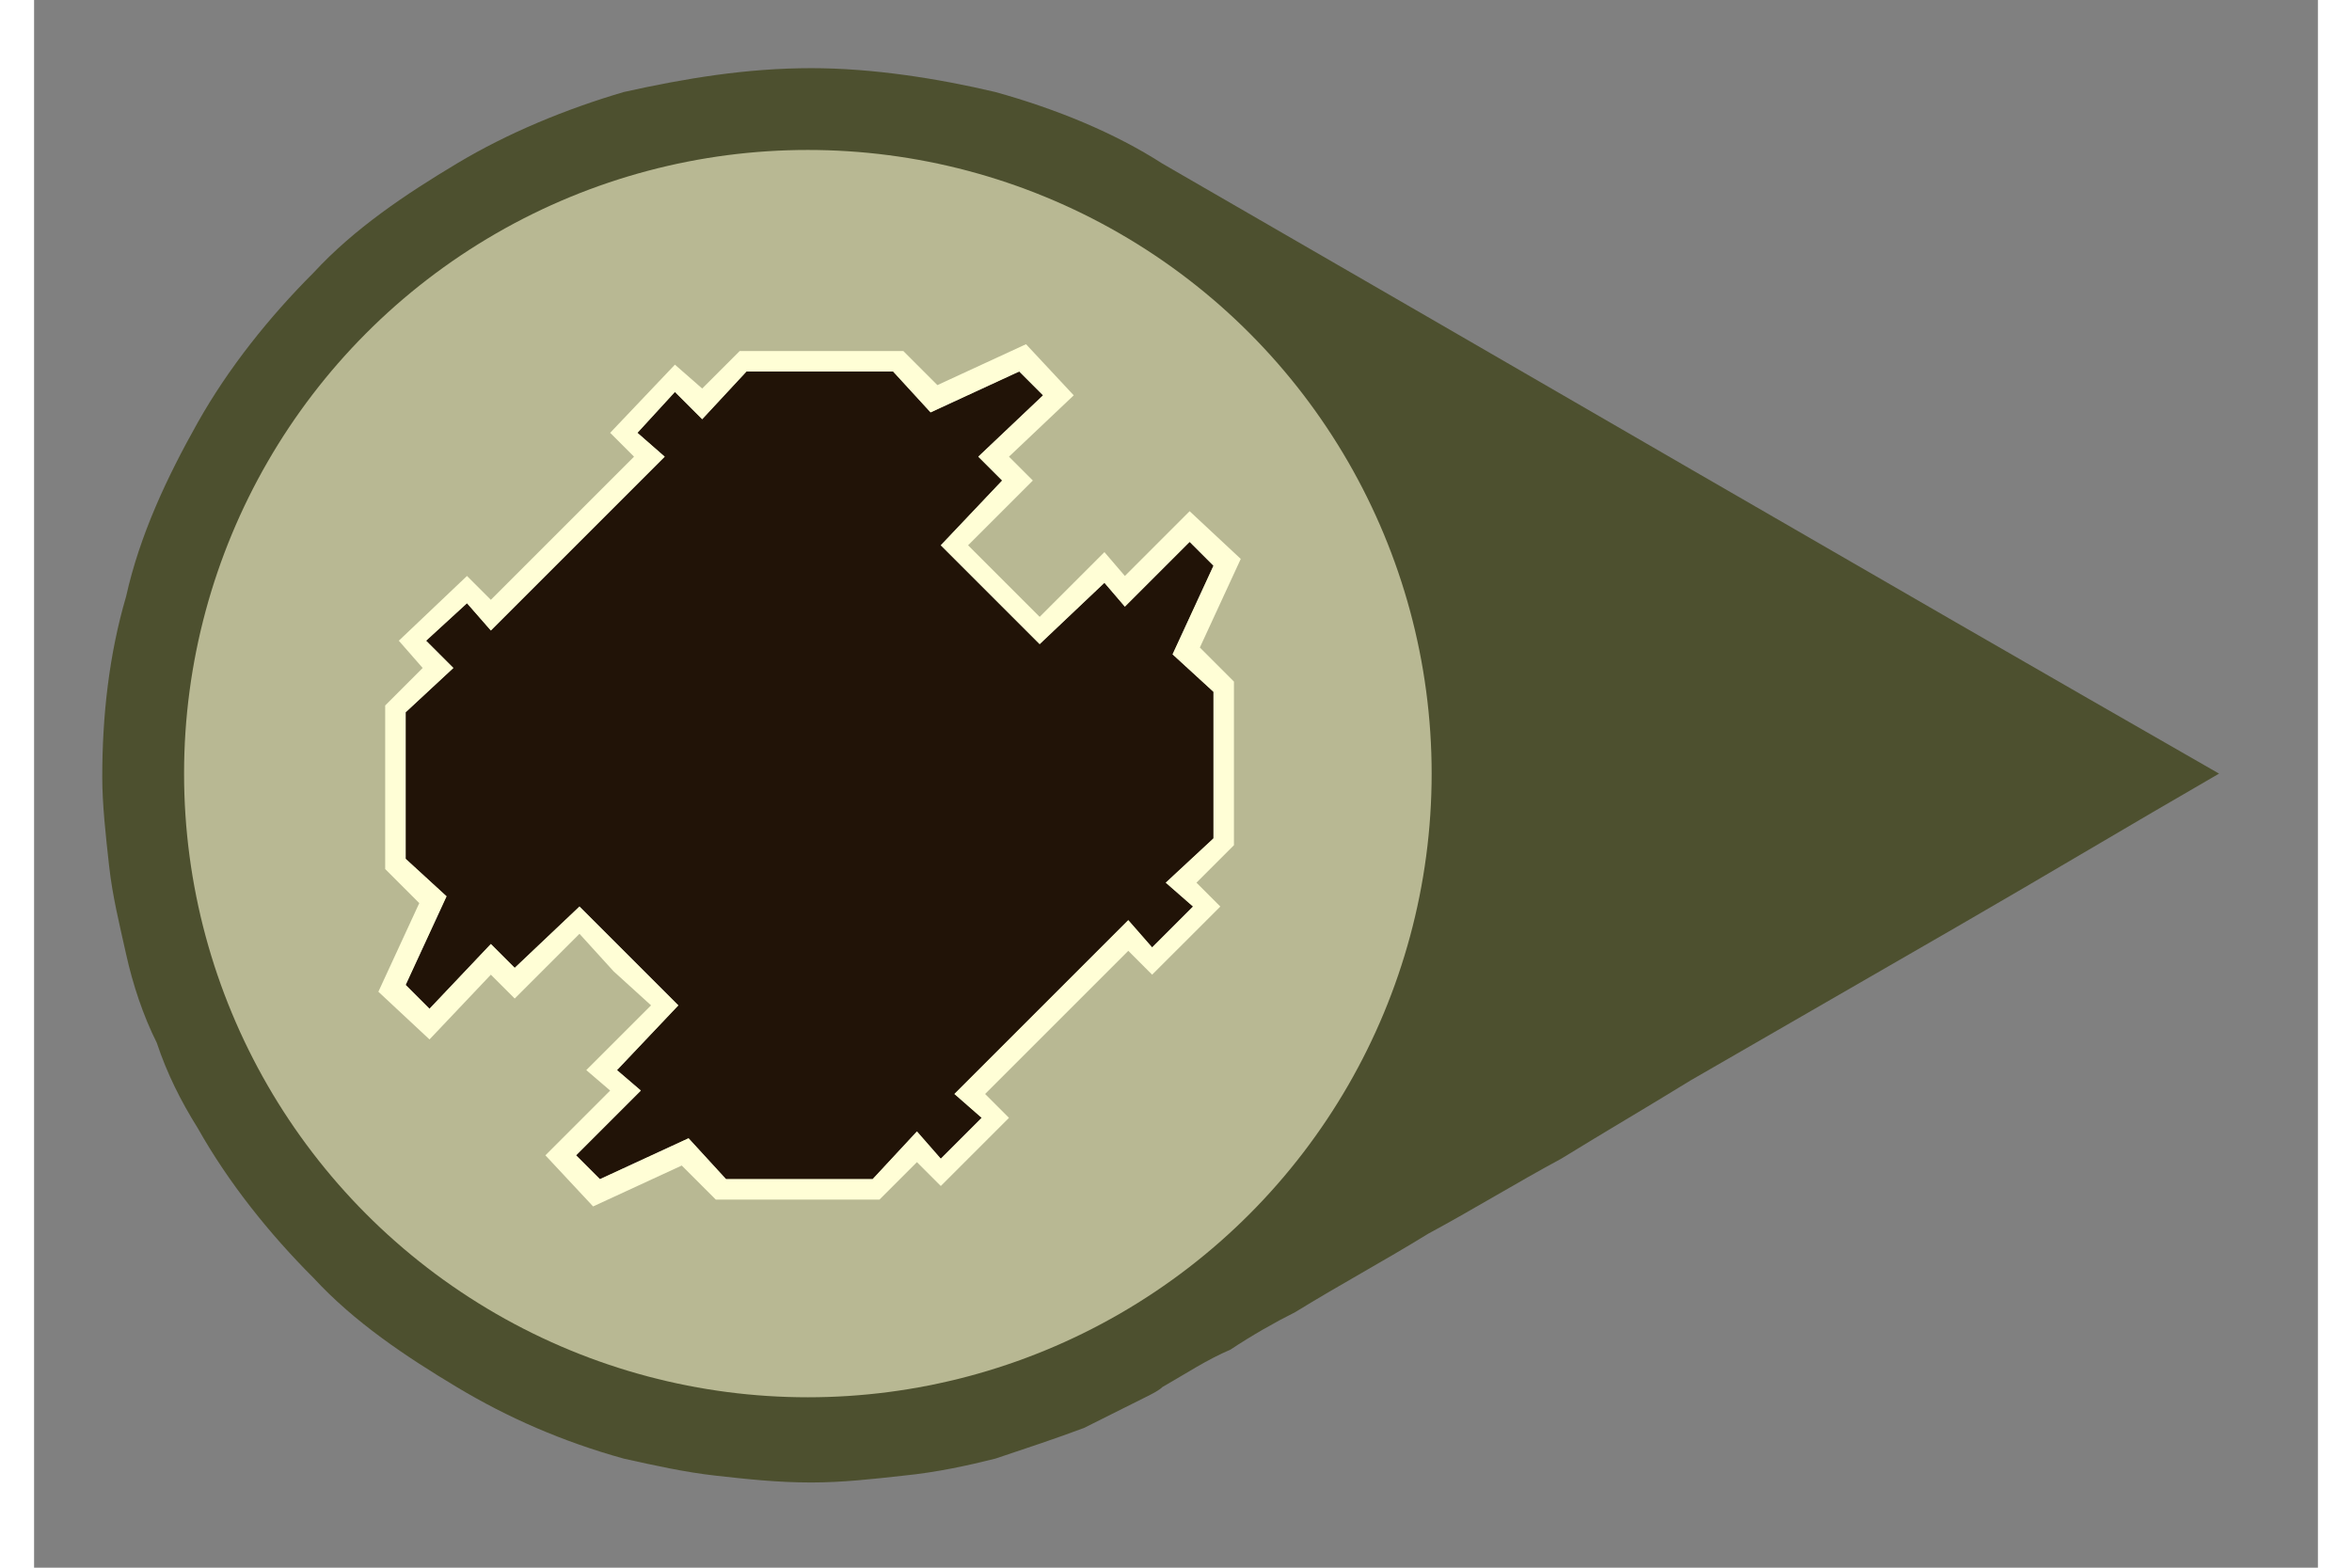 ﻿<?xml version="1.0" encoding="utf-8"?>
<!DOCTYPE svg PUBLIC "-//W3C//DTD SVG 1.1//EN" "http://www.w3.org/Graphics/SVG/1.1/DTD/svg11.dtd">
<svg version="1.1" xmlns="http://www.w3.org/2000/svg" xmlns:xlink="http://www.w3.org/1999/xlink" xmlns:xml="http://www.w3.org/XML/1998/namespace" xmlns:serif="http://www.serif.com/" width="63" height="42" viewBox="-2, -2, 67, 46" xml:space="preserve" fill-rule="evenodd" stroke-linejoin="round" stroke-miterlimit="2" style="clip-rule:evenodd;">

	<rect x="-2" y="-2" width="67" height="46" fill="#808080" stroke="none"/>

	<g>
		<path d="M31.1 2.8 C29.7 1.9 28 1.2 26.2 0.7 C24.5 0.3 22.6 0 20.8 0 C18.9 -0 17.1 0.3 15.3 0.7 C13.6 1.2 11.9 1.9 10.4 2.8 C8.9 3.7 7.4 4.7 6.2 6 C4.9 7.3 3.7 8.8 2.8 10.4 C1.9 12 1.1 13.7 0.7 15.5 C0.2 17.2 0 19 -0 20.8 C-0 21.6 0.1 22.5 0.2 23.4 C0.3 24.3 0.5 25.1 0.7 26 C0.9 26.9 1.2 27.8 1.6 28.6 C1.9 29.5 2.3 30.3 2.8 31.1 C3.7 32.7 4.9 34.2 6.2 35.5 C7.4 36.8 8.9 37.8 10.4 38.7 C11.9 39.6 13.5 40.3 15.3 40.8 C16.2 41 17.1 41.2 18 41.3 C18.9 41.4 19.8 41.5 20.8 41.5 C21.7 41.5 22.6 41.4 23.5 41.3 C24.5 41.2 25.4 41 26.2 40.8 C27.1 40.5 28 40.2 28.8 39.9 C29.2 39.7 29.6 39.5 30 39.3 C30.2 39.2 30.4 39.1 30.6 39 C30.8 38.9 31 38.8 31.1 38.7 C31.8 38.3 32.4 37.9 33.1 37.6 C33.7 37.2 34.4 36.8 35 36.5 C36.3 35.7 37.6 35 38.9 34.2 C40.2 33.5 41.5 32.7 42.8 32 C44.1 31.2 45.3 30.5 46.6 29.7 C49.2 28.2 51.8 26.7 54.4 25.2 C57 23.7 59.5 22.2 62.1 20.7 C51.8 14.8 41.5 8.8 31.1 2.8 z" fill-rule="nonzero" style="fill:#4D502F;" />
		<circle cx="20.7" cy="20.7" r="18.3" fill-opacity="0.6" style="fill:#FFFED6;" />
		<path d="M16.9 27.5 L14 24.6 L12.1 26.4 L11.4 25.7 L9.6 27.6 L8.9 26.9 L10.1 24.3 L8.9 23.2 L8.9 18.9 L10.3 17.6 L9.5 16.8 L10.7 15.7 L11.4 16.5 L16.5 11.4 L15.7 10.7 L16.8 9.5 L17.6 10.3 L18.9 8.9 L23.2 8.9 L24.3 10.1 L26.9 8.9 L27.6 9.6 L25.7 11.4 L26.4 12.1 L24.6 14 L27.5 16.9 L29.4 15.1 L30 15.8 L31.9 13.9 L32.6 14.6 L31.4 17.2 L32.6 18.3 L32.6 22.6 L31.2 23.9 L32 24.6 L30.8 25.8 L30.1 25 L25 30.1 L25.8 30.8 L24.6 32 L23.9 31.2 L22.6 32.6 L18.3 32.6 L17.2 31.4 L14.6 32.6 L13.9 31.9 L15.8 30 L15.1 29.4 L16.9 27.5 z" fill-rule="nonzero" fill-opacity="0.95" style="fill:#1A0B00;" />
		<path d="M15 26.5 L16.1 27.5 C16.1 27.5 14.2 29.4 14.2 29.4 L14.9 30 C14.9 30 13 31.9 13 31.9 L14.4 33.4 L17 32.2 C17 32.2 18 33.2 18 33.2 L22.8 33.2 L23.9 32.1 C23.9 32.1 24.6 32.8 24.6 32.8 L26.6 30.8 L25.9 30.1 L30.1 25.9 C30.1 25.9 30.8 26.6 30.8 26.6 L32.8 24.6 L32.1 23.9 C32.1 23.9 33.2 22.8 33.2 22.8 L33.2 18 L32.2 17 C32.2 17 33.4 14.4 33.4 14.4 L31.9 13 L30 14.9 C30 14.9 29.4 14.2 29.4 14.2 L27.5 16.1 L25.4 14 C25.4 14 27.3 12.1 27.3 12.1 L26.6 11.4 C26.6 11.4 28.5 9.6 28.5 9.6 L27.1 8.1 L24.5 9.3 C24.5 9.3 23.5 8.3 23.5 8.3 L18.7 8.3 L17.6 9.4 C17.6 9.4 16.8 8.7 16.8 8.7 L14.9 10.7 L15.6 11.4 L11.4 15.6 C11.4 15.6 10.7 14.9 10.7 14.9 L8.7 16.8 L9.4 17.6 C9.4 17.6 8.3 18.7 8.3 18.7 L8.3 23.5 L9.3 24.5 C9.3 24.5 8.1 27.1 8.1 27.1 L9.6 28.5 L11.4 26.6 C11.4 26.6 12.1 27.3 12.1 27.3 L14 25.4 C14 25.4 15 26.5 15 26.5 z M16.9 27.5 L14 24.6 L12.1 26.4 L11.4 25.7 L9.6 27.6 L8.9 26.9 L10.1 24.3 L8.9 23.2 L8.9 18.9 L10.3 17.6 L9.5 16.8 L10.7 15.7 L11.4 16.5 L16.5 11.4 L15.7 10.7 L16.8 9.5 L17.6 10.3 L18.9 8.9 L23.2 8.9 L24.3 10.1 L26.9 8.9 L27.6 9.6 L25.7 11.4 L26.4 12.1 L24.6 14 L27.5 16.9 L29.4 15.1 L30 15.8 L31.9 13.9 L32.6 14.6 L31.4 17.2 L32.6 18.3 L32.6 22.6 L31.2 23.9 L32 24.6 L30.8 25.8 L30.1 25 L25 30.1 L25.8 30.8 L24.6 32 L23.9 31.2 L22.6 32.6 L18.3 32.6 L17.2 31.4 L14.6 32.6 L13.9 31.9 L15.8 30 L15.1 29.4 L16.9 27.5 z" style="fill:#FFFED6;" />
		
		<animateMotion dur="30s" repeatCount="indefinite" path="M0,-2 C0,-2 4,2 4,0 C4-2 0,2 0,0 z" />
	</g>
	
</svg>